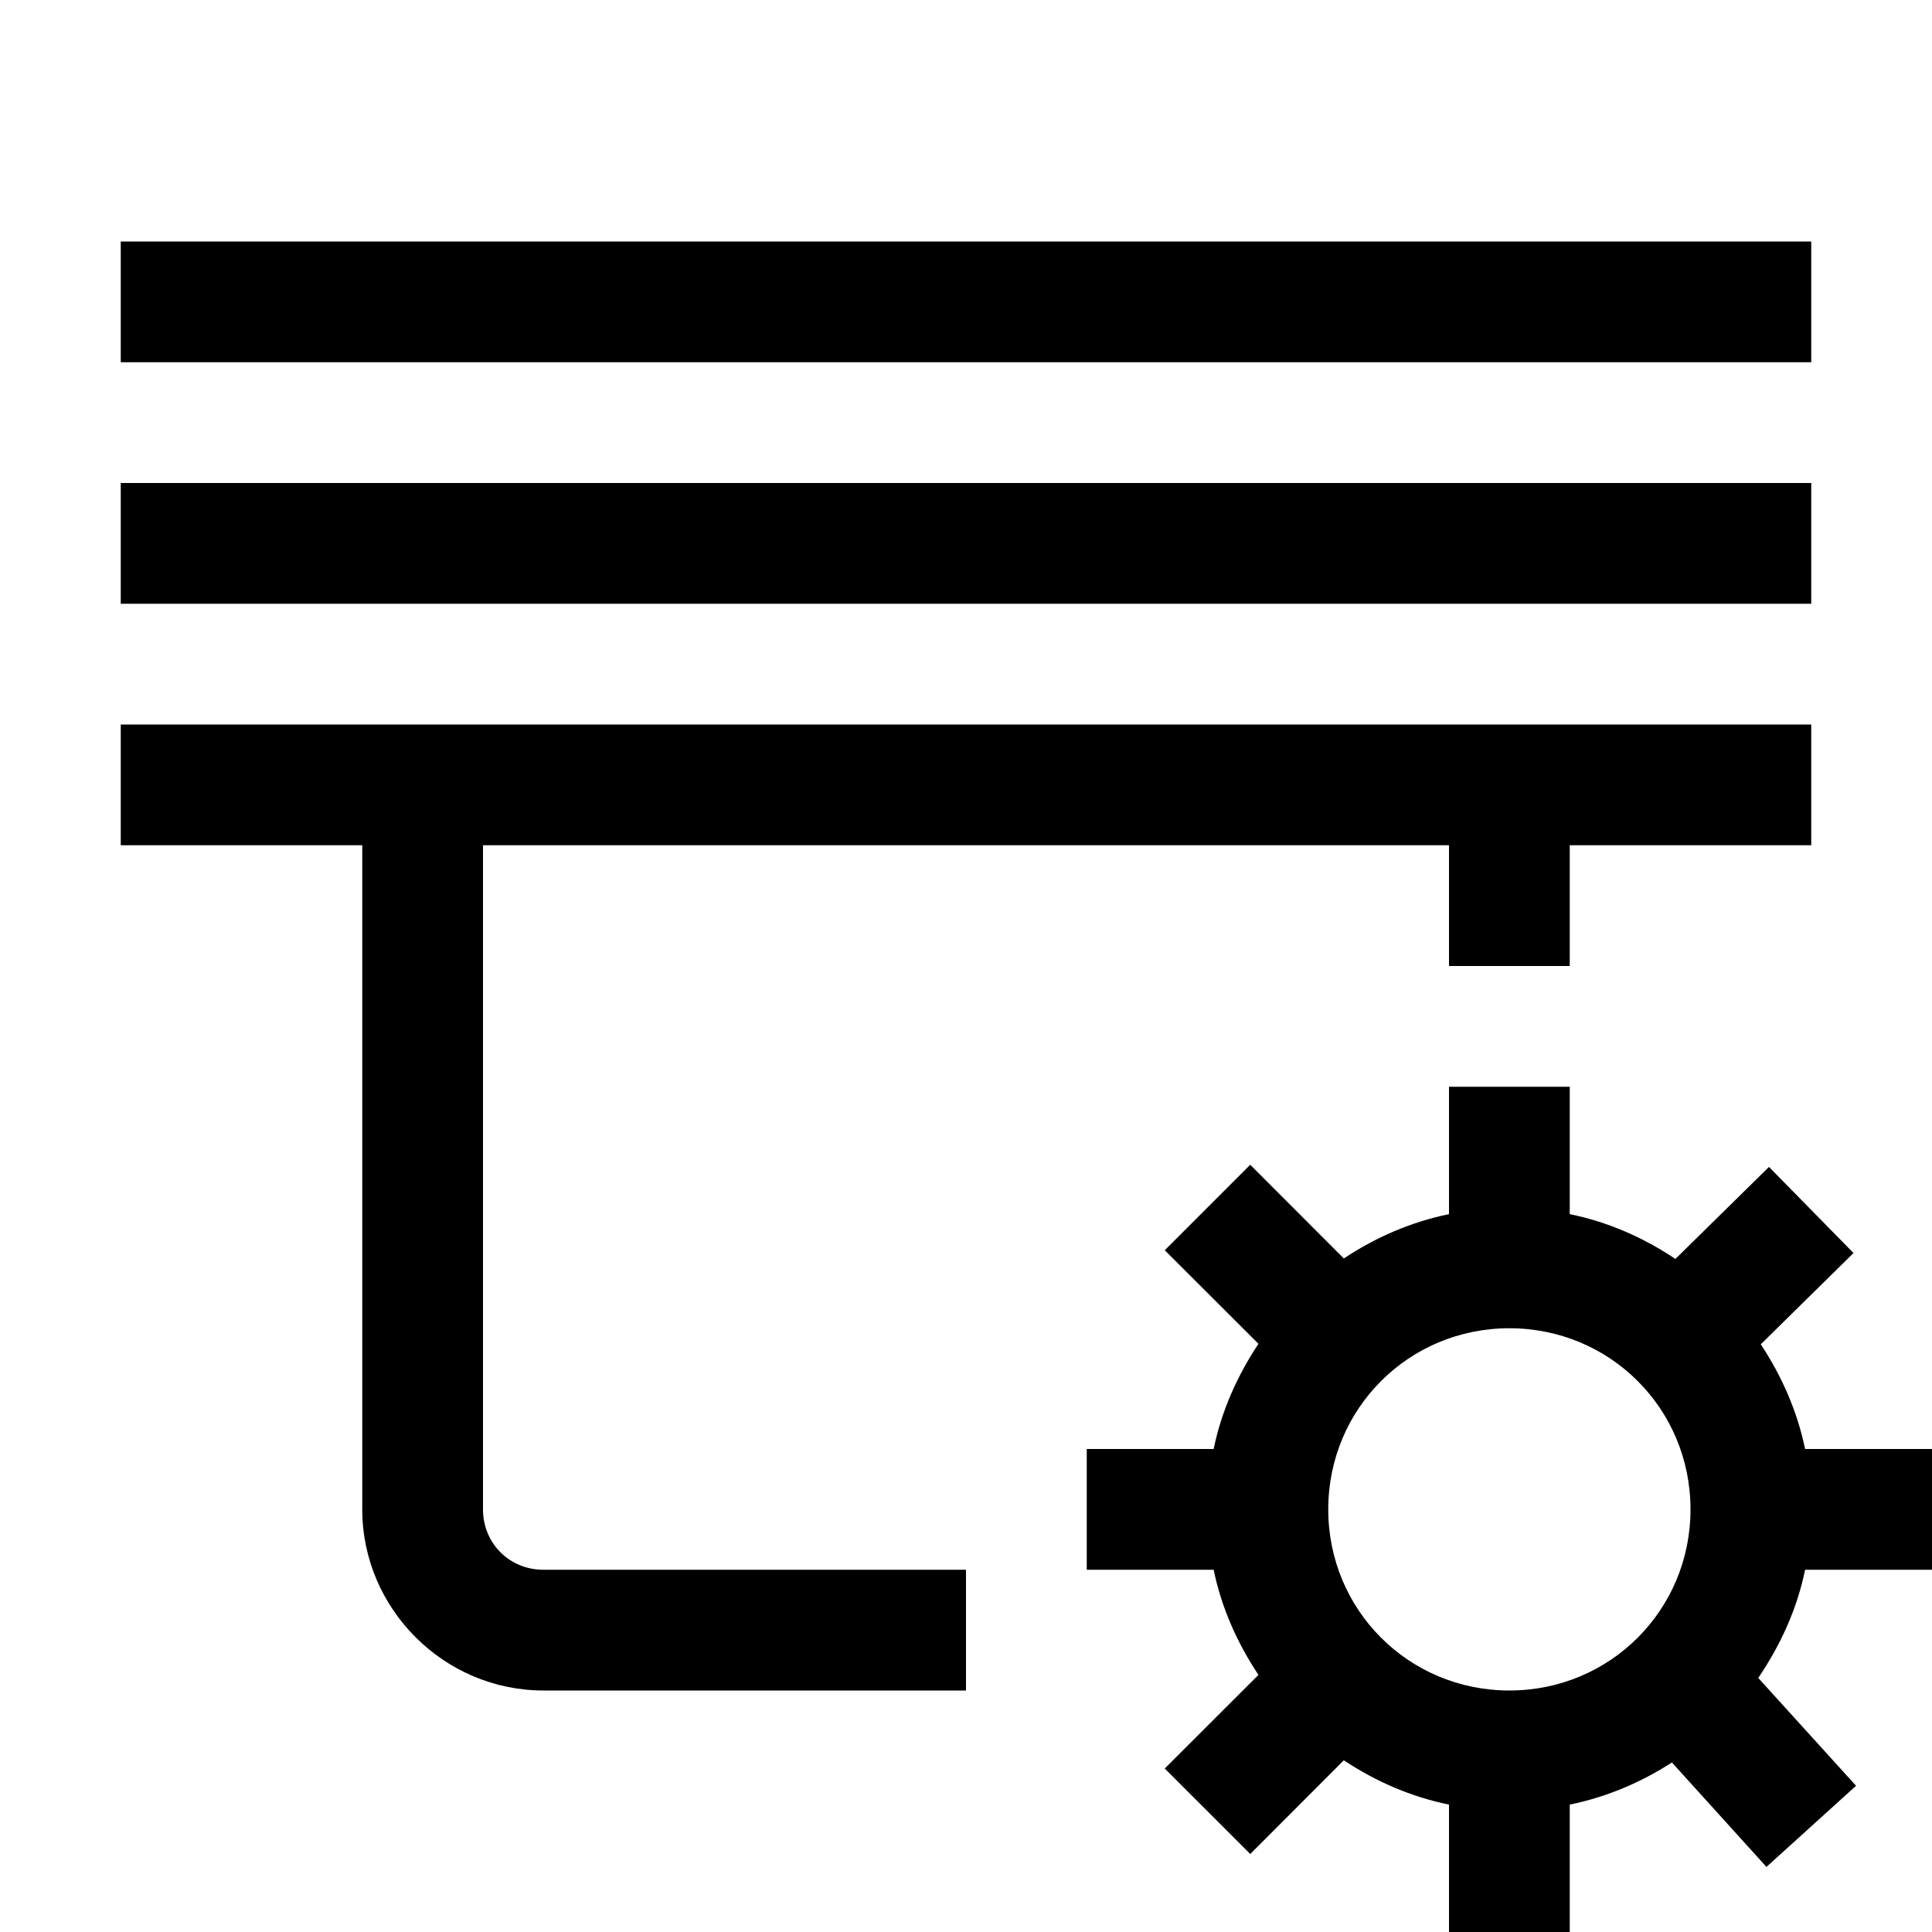 <svg fill="#000000" xmlns="http://www.w3.org/2000/svg"  viewBox="0 0 16 16" width="16px" height="16px"><path d="M 1 2 L 1 3 L 15 3 L 15 2 L 1 2 z M 1 4 L 1 5 L 15 5 L 15 4 L 1 4 z M 1 6 L 1 7 L 3 7 L 3 12.5 C 3 13.323 3.677 14 4.5 14 L 8 14 L 8 13 L 4.5 13 C 4.219 13 4 12.781 4 12.5 L 4 7 L 12 7 L 12 8 L 13 8 L 13 7 L 15 7 L 15 6 L 1 6 z M 12 9 L 12 10.055 C 11.683 10.12 11.391 10.248 11.129 10.422 L 10.354 9.646 L 9.646 10.354 L 10.422 11.129 C 10.248 11.391 10.116 11.683 10.051 12 L 9 12 L 9 13 L 10.051 13 C 10.116 13.317 10.248 13.609 10.422 13.871 L 9.646 14.646 L 10.354 15.354 L 11.129 14.578 C 11.391 14.752 11.683 14.88 12 14.945 L 12 16 L 13 16 L 13 14.945 C 13.307 14.882 13.591 14.761 13.846 14.596 L 14.629 15.461 L 15.371 14.789 L 14.561 13.896 C 14.743 13.628 14.882 13.328 14.949 13 L 16 13 L 16 12 L 14.949 12 C 14.884 11.685 14.754 11.393 14.582 11.133 L 15.35 10.377 L 14.65 9.664 L 13.875 10.426 C 13.612 10.25 13.319 10.12 13 10.055 L 13 9 L 12 9 z M 12.5 11 C 13.334 11 14 11.666 14 12.5 C 14 13.334 13.334 14 12.5 14 C 11.666 14 11 13.334 11 12.5 C 11 11.666 11.666 11 12.5 11 z"/></svg>